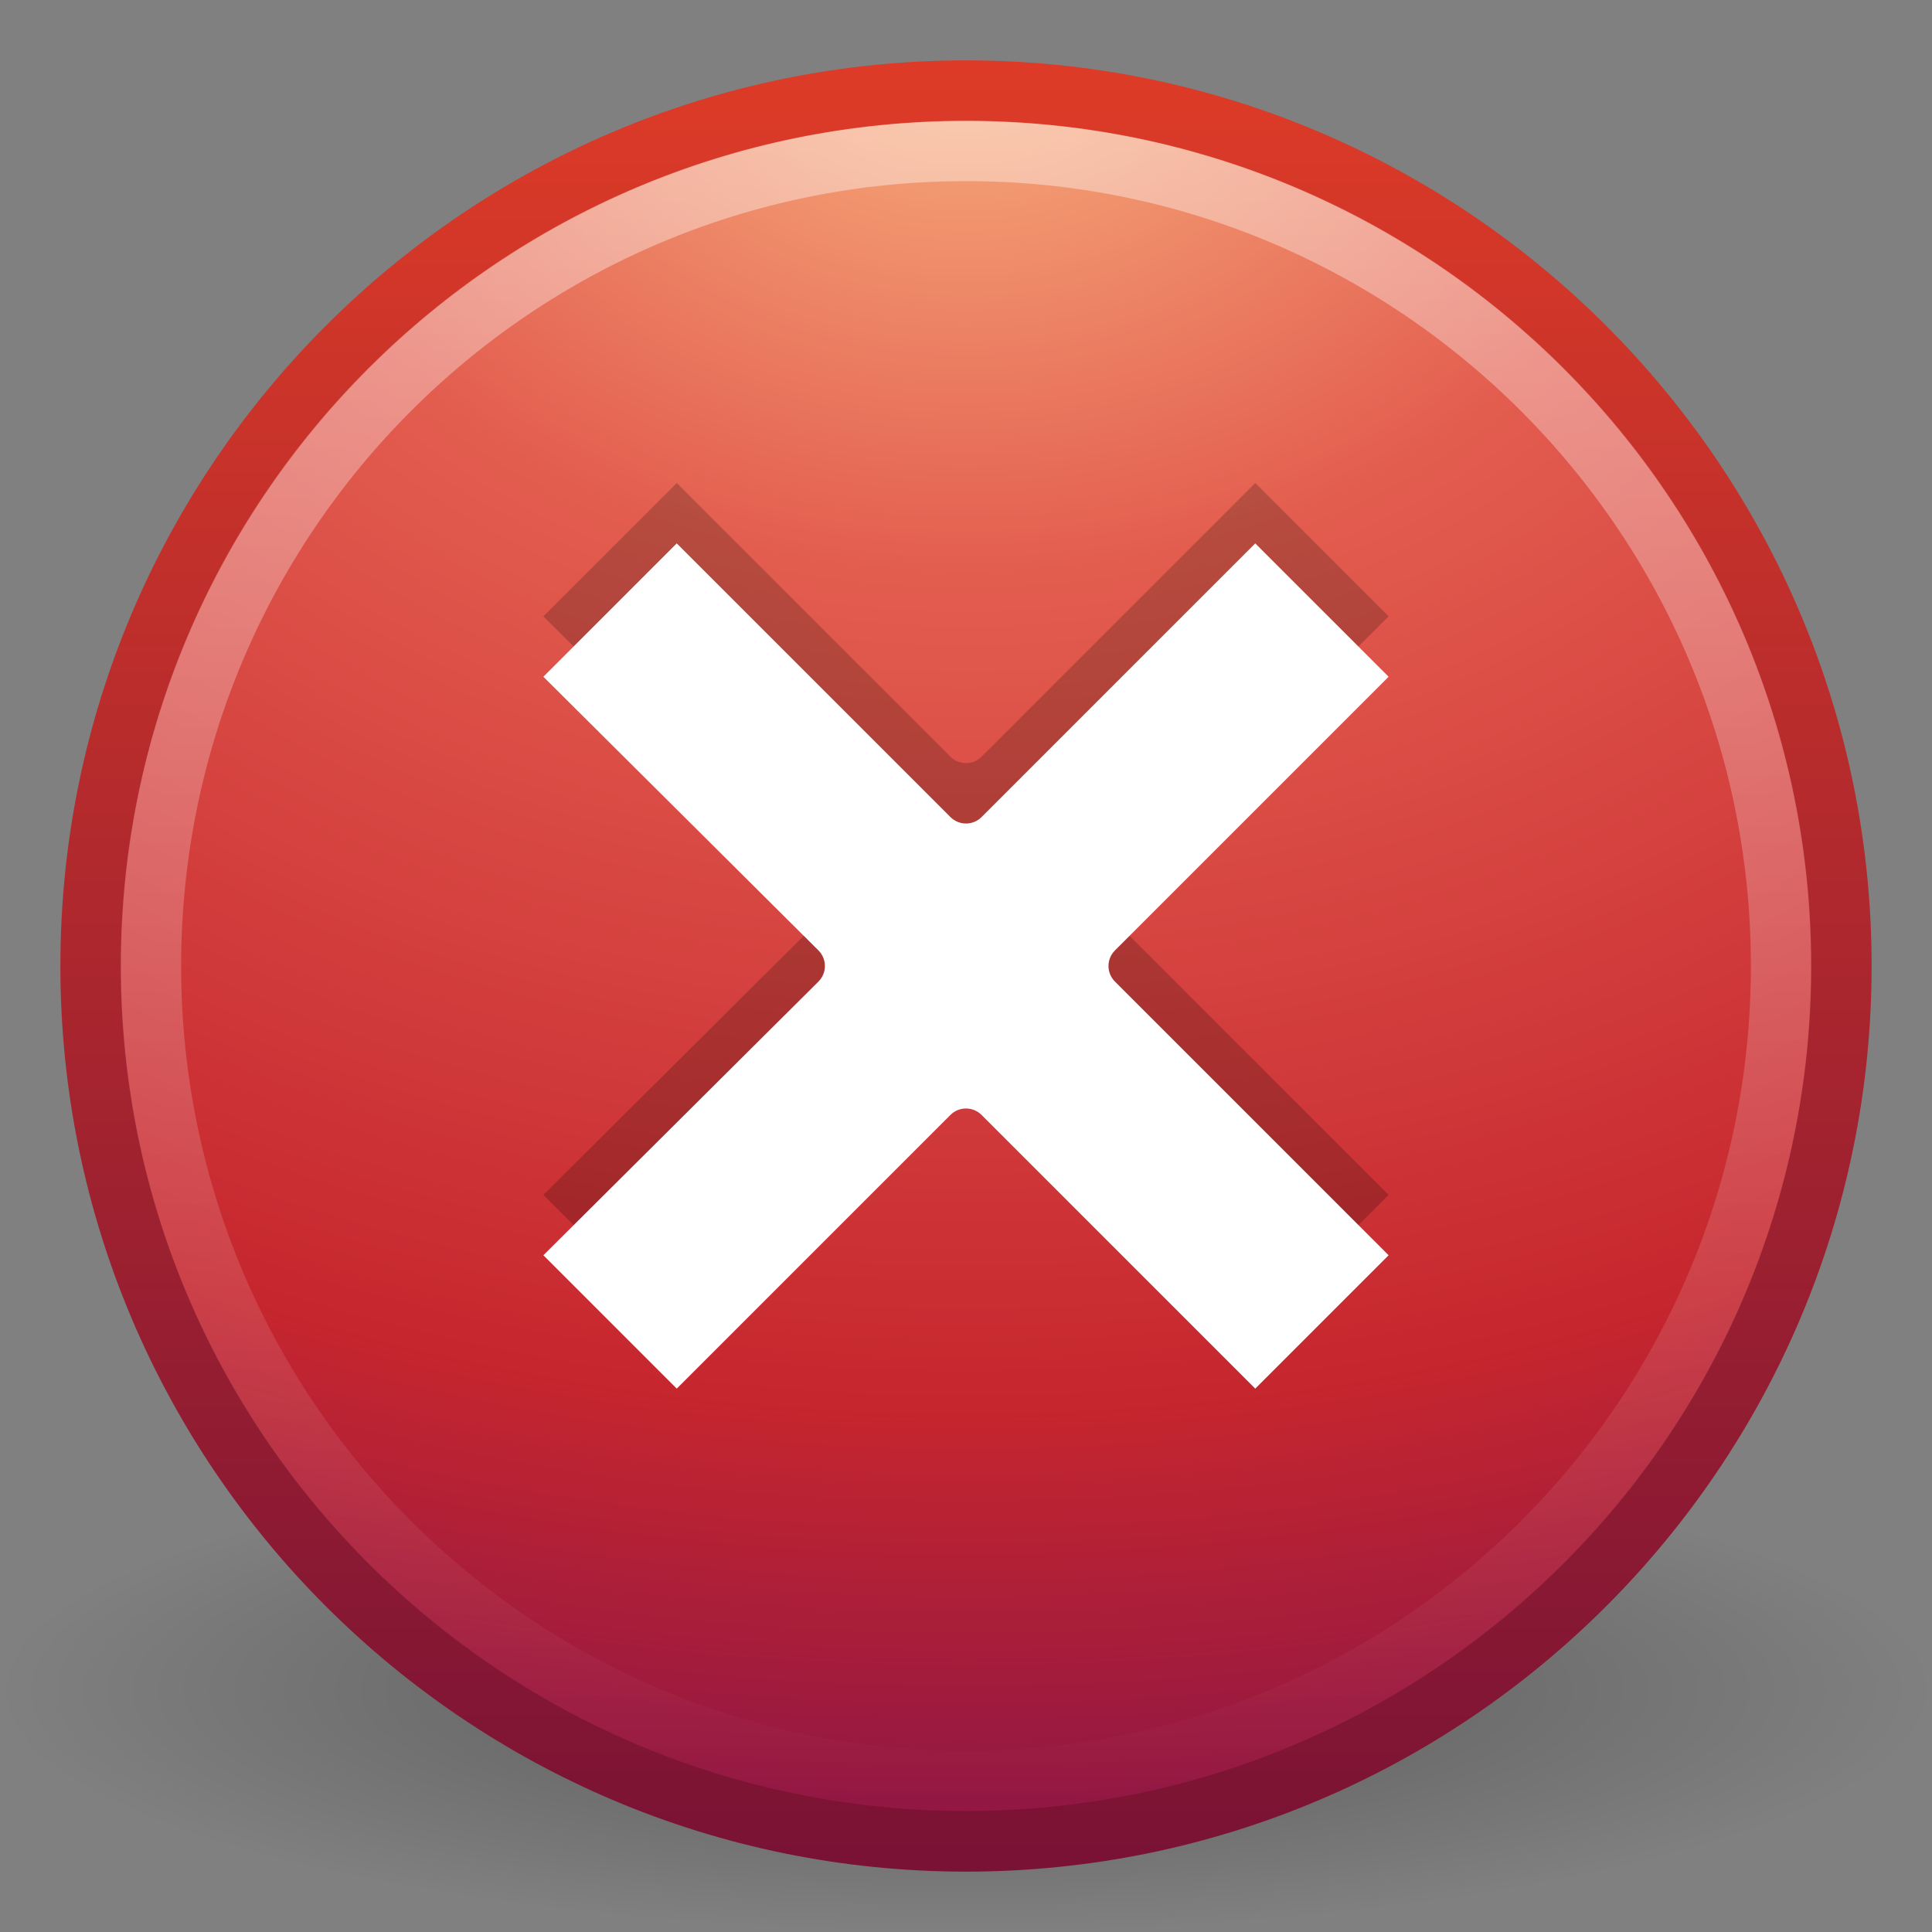 <?xml version="1.0" encoding="UTF-8" standalone="no"?>
<!-- Created with Inkscape (http://www.inkscape.org/) -->
<svg id="svg2501" xmlns="http://www.w3.org/2000/svg" height="32" width="32" version="1.0" xmlns:xlink="http://www.w3.org/1999/xlink">
 <rect width="100%" height="100%" fill="#808080" stroke="none"/>
 <defs id="defs2503">
  <radialGradient id="radialGradient2499" gradientUnits="userSpaceOnUse" cy="4.625" cx="62.625" gradientTransform="matrix(1.506 0 0 .376 -78.306 26.259)" r="10.625">
   <stop id="stop8840" offset="0"/>
   <stop id="stop8842" style="stop-opacity:0" offset="1"/>
  </radialGradient>
  <linearGradient id="linearGradient2496" y2="3.082" gradientUnits="userSpaceOnUse" x2="18.379" gradientTransform="matrix(.713 0 0 .713 -1.104 -1.104)" y1="44.98" x1="18.379">
   <stop id="stop2492" style="stop-color:#791235" offset="0"/>
   <stop id="stop2494" style="stop-color:#dd3b27" offset="1"/>
  </linearGradient>
  <radialGradient id="radialGradient2494" gradientUnits="userSpaceOnUse" cy="3.99" cx="23.896" gradientTransform="matrix(0 1.701 -2.245 0 24.958 -40.236)" r="20.397">
   <stop id="stop3244" style="stop-color:#f8b17e" offset="0"/>
   <stop id="stop3246" style="stop-color:#e35d4f" offset=".262"/>
   <stop id="stop3248" style="stop-color:#c6262e" offset=".661"/>
   <stop id="stop3250" style="stop-color:#690b54" offset="1"/>
  </radialGradient>
  <linearGradient id="linearGradient2491" y2="5.468" gradientUnits="userSpaceOnUse" x2="63.397" gradientTransform="matrix(1.544 0 0 1.544 -80.016 21.419)" y1="-12.489" x1="63.397">
   <stop id="stop4875" style="stop-color:#fff" offset="0"/>
   <stop id="stop4877" style="stop-color:#fff;stop-opacity:0" offset="1"/>
  </linearGradient>
 </defs>
 <g id="layer1">
  <path id="path8836" style="opacity:.3;fill-rule:evenodd;fill:url(#radialGradient2499)" d="m32 28c0 2.209-7.163 4-16 4-8.837 0-16-1.791-16-4-0-2.209 7.163-4 16-4 8.837 0 16 1.791 16 4z"/>
  <path id="path2555" style="stroke-linejoin:round;stroke:url(#linearGradient2496);stroke-linecap:round;stroke-width:1.004;fill:url(#radialGradient2494)" d="m16 1.502c-8 0-14.498 6.499-14.498 14.498-0 8 6.498 14.498 14.498 14.498 8 0 14.498-6.498 14.498-14.498 0-8-6.498-14.498-14.498-14.498z"/>
  <path id="path8655" style="opacity:.4;stroke:url(#linearGradient2491);fill:none" d="m29.5 16c0 7.456-6.045 13.5-13.5 13.5-7.456 0-13.5-6.044-13.5-13.5 0-7.456 6.044-13.5 13.5-13.5 7.455 0 13.5 6.044 13.5 13.5z"/>
  <path id="path3243" style="opacity:.2;fill-rule:evenodd" d="m11.209 8l-2.209 2.209 4.558 4.535c0.14 0.142 0.14 0.37 0 0.512l-4.558 4.535 2.209 2.209 4.535-4.535c0.142-0.14 0.37-0.14 0.512 0l4.535 4.535 2.209-2.209-4.535-4.535c-0.14-0.142-0.14-0.37 0-0.512l4.535-4.535-2.209-2.209-4.535 4.535c-0.142 0.14-0.37 0.14-0.512 0l-4.535-4.535z"/>
  <path id="path3256" style="fill:#fff;fill-rule:evenodd" d="m11.209 9l-2.209 2.209 4.558 4.535c0.14 0.142 0.14 0.37 0 0.512l-4.558 4.535 2.209 2.209 4.535-4.535c0.142-0.14 0.37-0.14 0.512 0l4.535 4.535 2.209-2.209-4.535-4.535c-0.14-0.142-0.14-0.37 0-0.512l4.535-4.535-2.209-2.209-4.535 4.535c-0.142 0.14-0.37 0.14-0.512 0l-4.535-4.535z"/>
 </g>
</svg>

